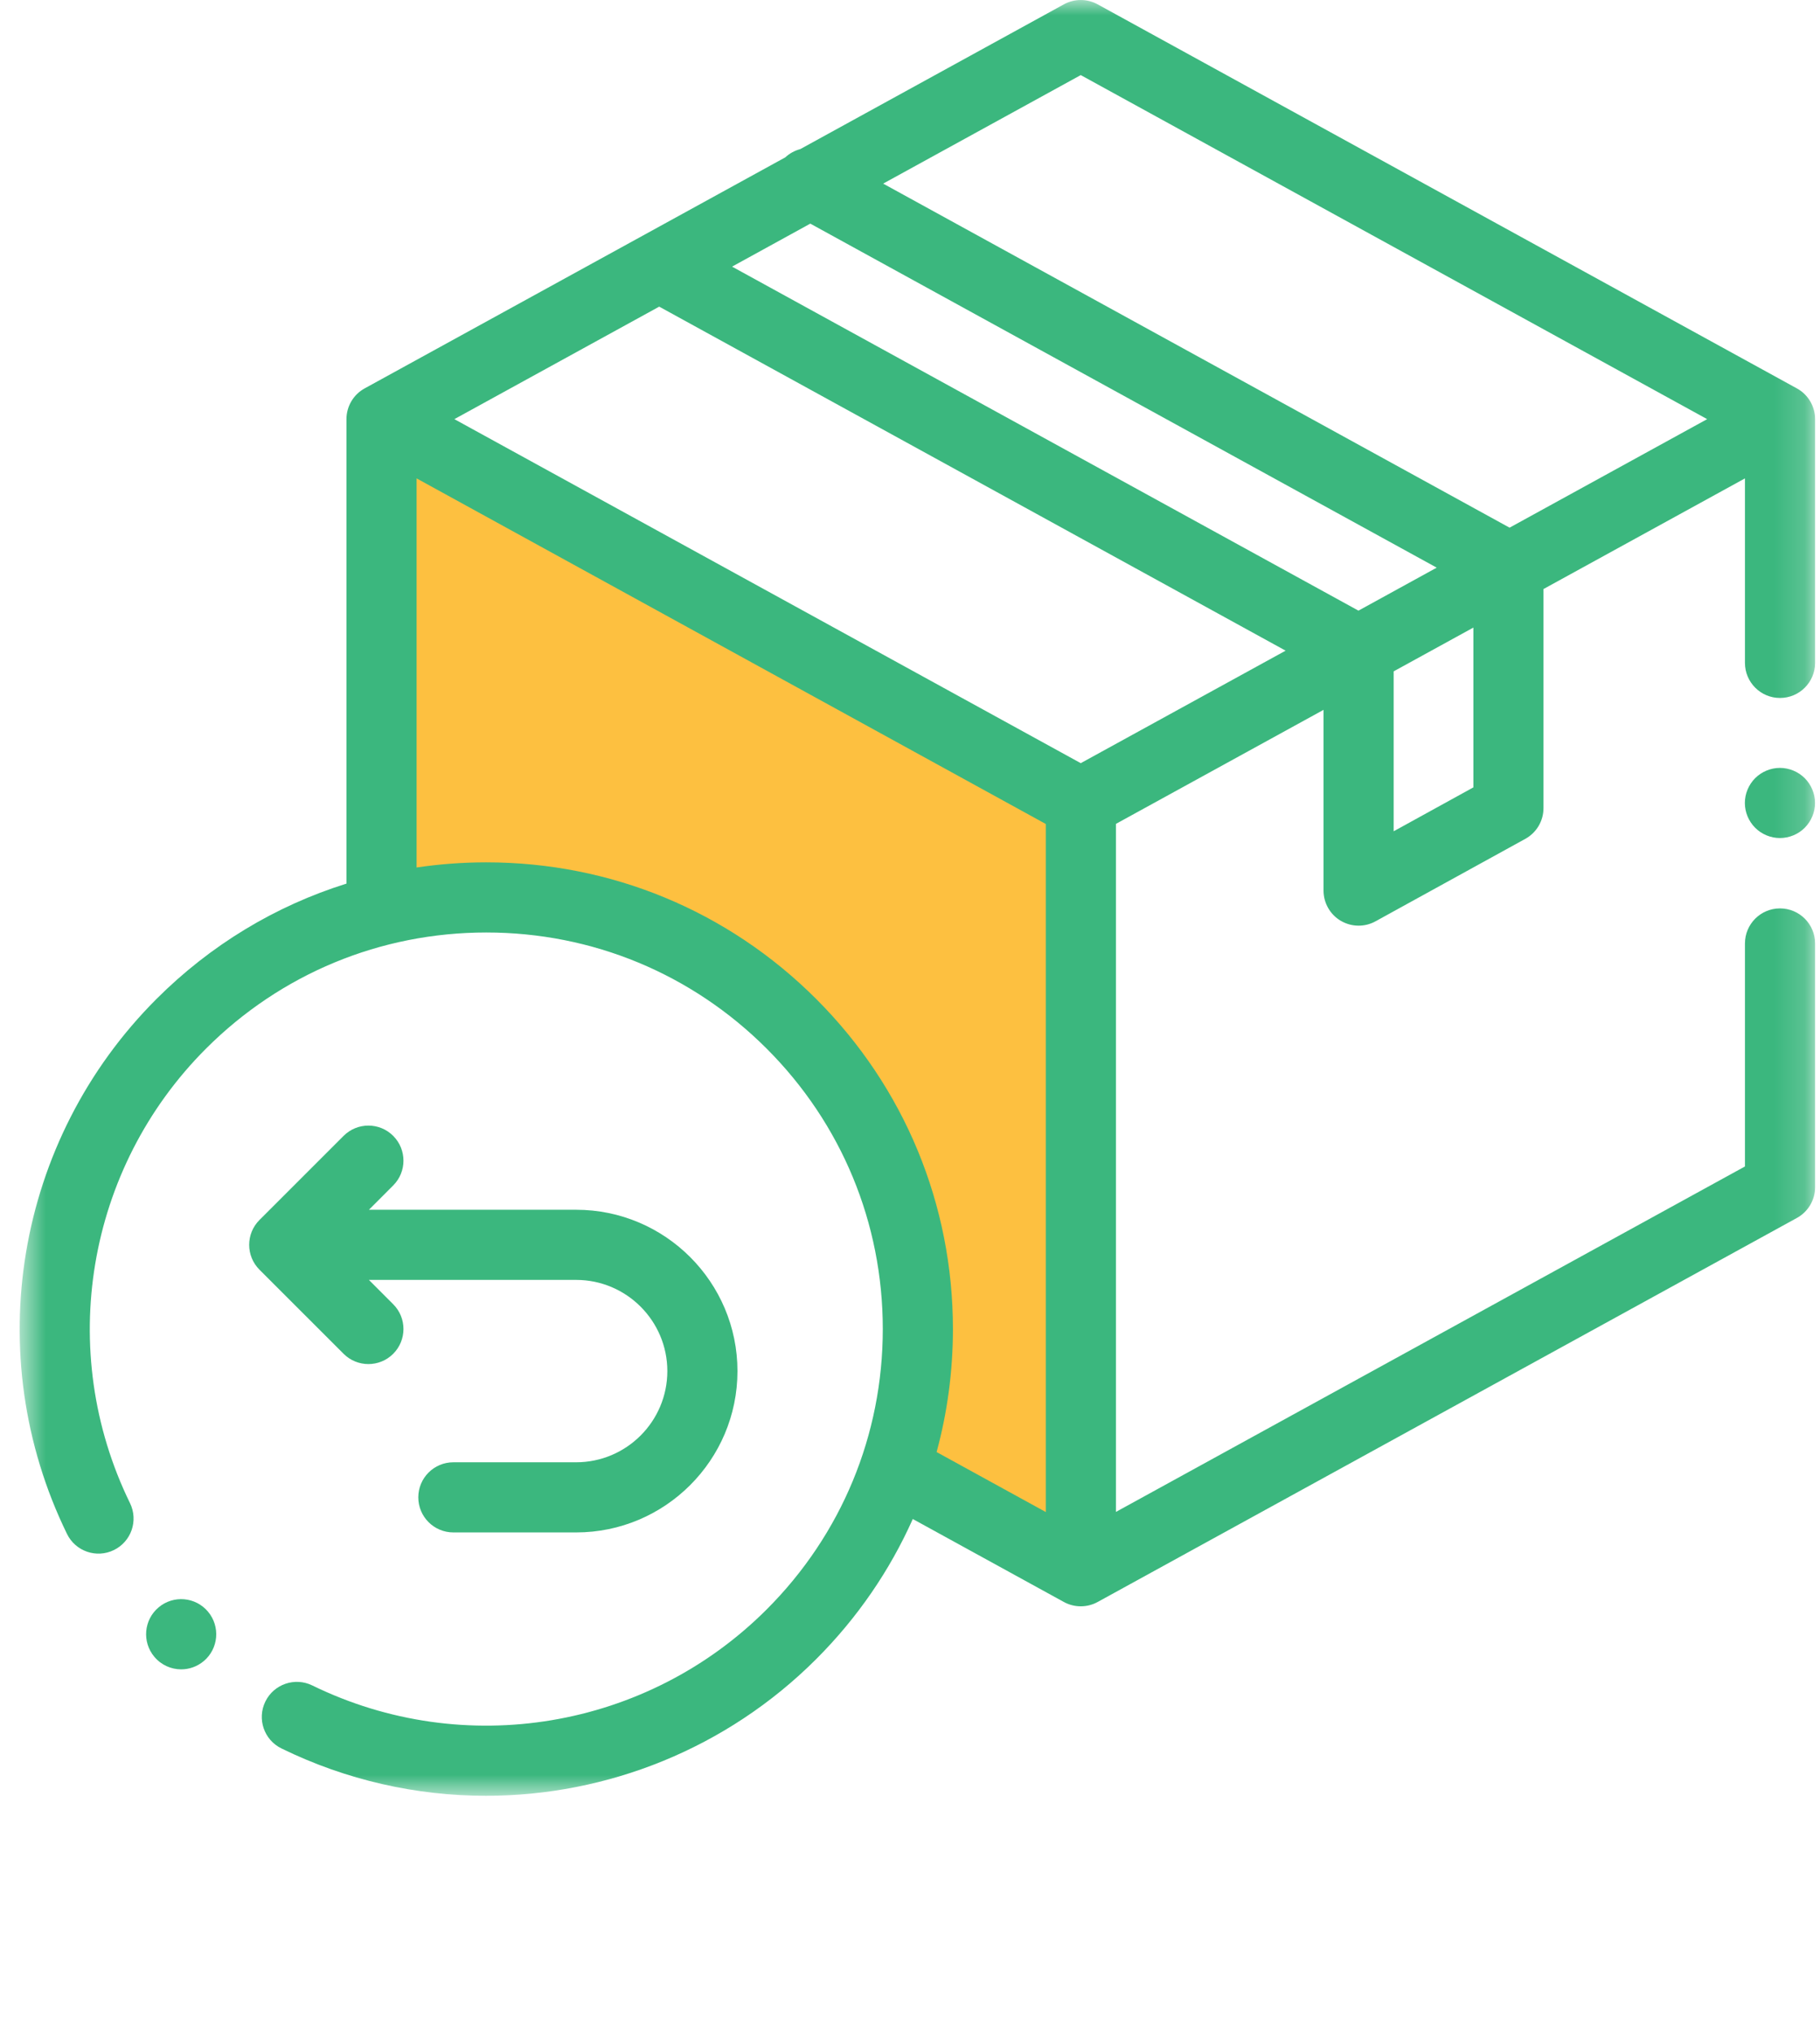 <svg width="60" height="67" viewBox="0 0 60 67" fill="none" xmlns="http://www.w3.org/2000/svg">
<g clip-path="url(#clip0_6511_1876)">
<g clip-path="url(#clip1_6511_1876)">
<g clip-path="url(#clip2_6511_1876)">
<mask id="mask0_6511_1876" style="mask-type:luminance" maskUnits="userSpaceOnUse" x="0" y="0" width="60" height="60">
<path d="M59.838 0H0.648V59.189H59.838V0Z" fill="white"/>
</mask>
<g mask="url(#mask0_6511_1876)">
<path d="M12.43 14.143V30C15.43 29 22.801 28.8 28.287 36C29.573 38.714 31.63 45 29.573 48.428L35.572 51.857V26.143L12.43 14.143Z" fill="#FDC040"/>
<path d="M59.238 12.802L36.186 0.143C35.839 -0.047 35.419 -0.047 35.073 0.143L26.384 4.914C26.201 4.963 26.03 5.055 25.888 5.187L12.021 12.802C11.652 13.004 11.422 13.393 11.422 13.815V29.124C9.083 29.856 6.939 31.146 5.156 32.929C0.511 37.574 -0.674 44.659 2.209 50.559C2.489 51.133 3.181 51.371 3.755 51.09C4.329 50.81 4.566 50.118 4.286 49.544C1.837 44.531 2.844 38.511 6.791 34.563C9.26 32.095 12.542 30.735 16.033 30.735C19.524 30.735 22.806 32.095 25.275 34.563C27.744 37.032 29.103 40.314 29.103 43.805C29.103 47.296 27.744 50.578 25.275 53.047C21.327 56.995 15.307 58.001 10.294 55.552C9.721 55.272 9.028 55.51 8.748 56.083C8.468 56.657 8.705 57.349 9.279 57.629C11.428 58.68 13.734 59.19 16.023 59.19C20.017 59.189 23.957 57.635 26.91 54.682C28.264 53.328 29.334 51.765 30.092 50.067L35.073 52.802C35.246 52.897 35.438 52.944 35.629 52.944C35.821 52.944 36.013 52.897 36.186 52.802L59.238 40.144C59.608 39.941 59.838 39.553 59.838 39.131V31.097C59.838 30.458 59.32 29.941 58.681 29.941C58.043 29.941 57.526 30.458 57.526 31.097V38.447L36.789 49.833V27.155L43.633 23.397V29.354C43.633 29.763 43.849 30.142 44.2 30.349C44.382 30.456 44.585 30.51 44.789 30.51C44.98 30.51 45.172 30.463 45.346 30.367L50.286 27.648C50.655 27.445 50.884 27.057 50.884 26.636V19.415L57.526 15.768V21.849C57.526 22.487 58.043 23.005 58.681 23.005C59.32 23.005 59.838 22.487 59.838 21.849V13.815C59.838 13.393 59.608 13.004 59.238 12.802ZM35.629 2.475L56.28 13.815L49.766 17.392L29.115 6.052L35.629 2.475ZM35.629 25.154L14.979 13.815L21.732 10.107L42.383 21.446L35.629 25.154ZM44.784 20.127L24.134 8.788L26.713 7.371L47.364 18.71L44.784 20.127ZM26.91 32.929C24.004 30.023 20.142 28.423 16.033 28.423C15.256 28.423 14.488 28.481 13.734 28.593V15.768L34.477 27.159V49.837L30.877 47.86C31.232 46.555 31.415 45.194 31.415 43.805C31.415 39.697 29.815 35.834 26.91 32.929ZM48.573 25.952L45.945 27.399V22.128L48.573 20.685V25.952Z" fill="#3BB77E"/>
<path d="M58.679 25.31C58.376 25.31 58.077 25.434 57.862 25.649C57.647 25.864 57.523 26.162 57.523 26.466C57.523 26.77 57.647 27.068 57.862 27.283C58.077 27.499 58.376 27.622 58.679 27.622C58.983 27.622 59.282 27.499 59.497 27.283C59.712 27.068 59.836 26.77 59.836 26.466C59.836 26.162 59.712 25.864 59.497 25.649C59.282 25.434 58.983 25.31 58.679 25.31Z" fill="#3BB77E"/>
<path d="M12.145 44.96C12.441 44.96 12.737 44.847 12.962 44.622C13.414 44.17 13.414 43.438 12.962 42.987L12.162 42.186H18.994C20.651 42.186 22 43.534 22 45.192C22 46.849 20.651 48.197 18.994 48.197H14.946C14.307 48.197 13.79 48.715 13.79 49.353C13.79 49.991 14.307 50.509 14.946 50.509H18.994C21.926 50.509 24.312 48.124 24.312 45.192C24.312 42.259 21.926 39.874 18.994 39.874H12.162L12.962 39.073C13.414 38.622 13.414 37.89 12.962 37.438C12.511 36.987 11.779 36.987 11.328 37.438L8.553 40.212C8.102 40.664 8.102 41.396 8.553 41.848L11.328 44.622C11.553 44.847 11.849 44.96 12.145 44.96Z" fill="#3BB77E"/>
<path d="M5.973 55.022C5.644 55.022 5.318 54.882 5.09 54.61L5.088 54.608C4.677 54.119 4.74 53.39 5.229 52.979C5.717 52.568 6.446 52.631 6.857 53.12C7.268 53.609 7.206 54.339 6.717 54.75C6.5 54.932 6.236 55.022 5.973 55.022Z" fill="#3BB77E"/>
</g>
</g>
</g>
</g>
<defs>
<clipPath id="clip0_6511_1876">
<rect width="60" height="60" fill="white"/>
</clipPath>
<clipPath id="clip1_6511_1876">
<rect width="60" height="60" fill="white"/>
</clipPath>
<clipPath id="clip2_6511_1876">
<rect width="60" height="60" fill="white"/>
</clipPath>
</defs>
</svg>

